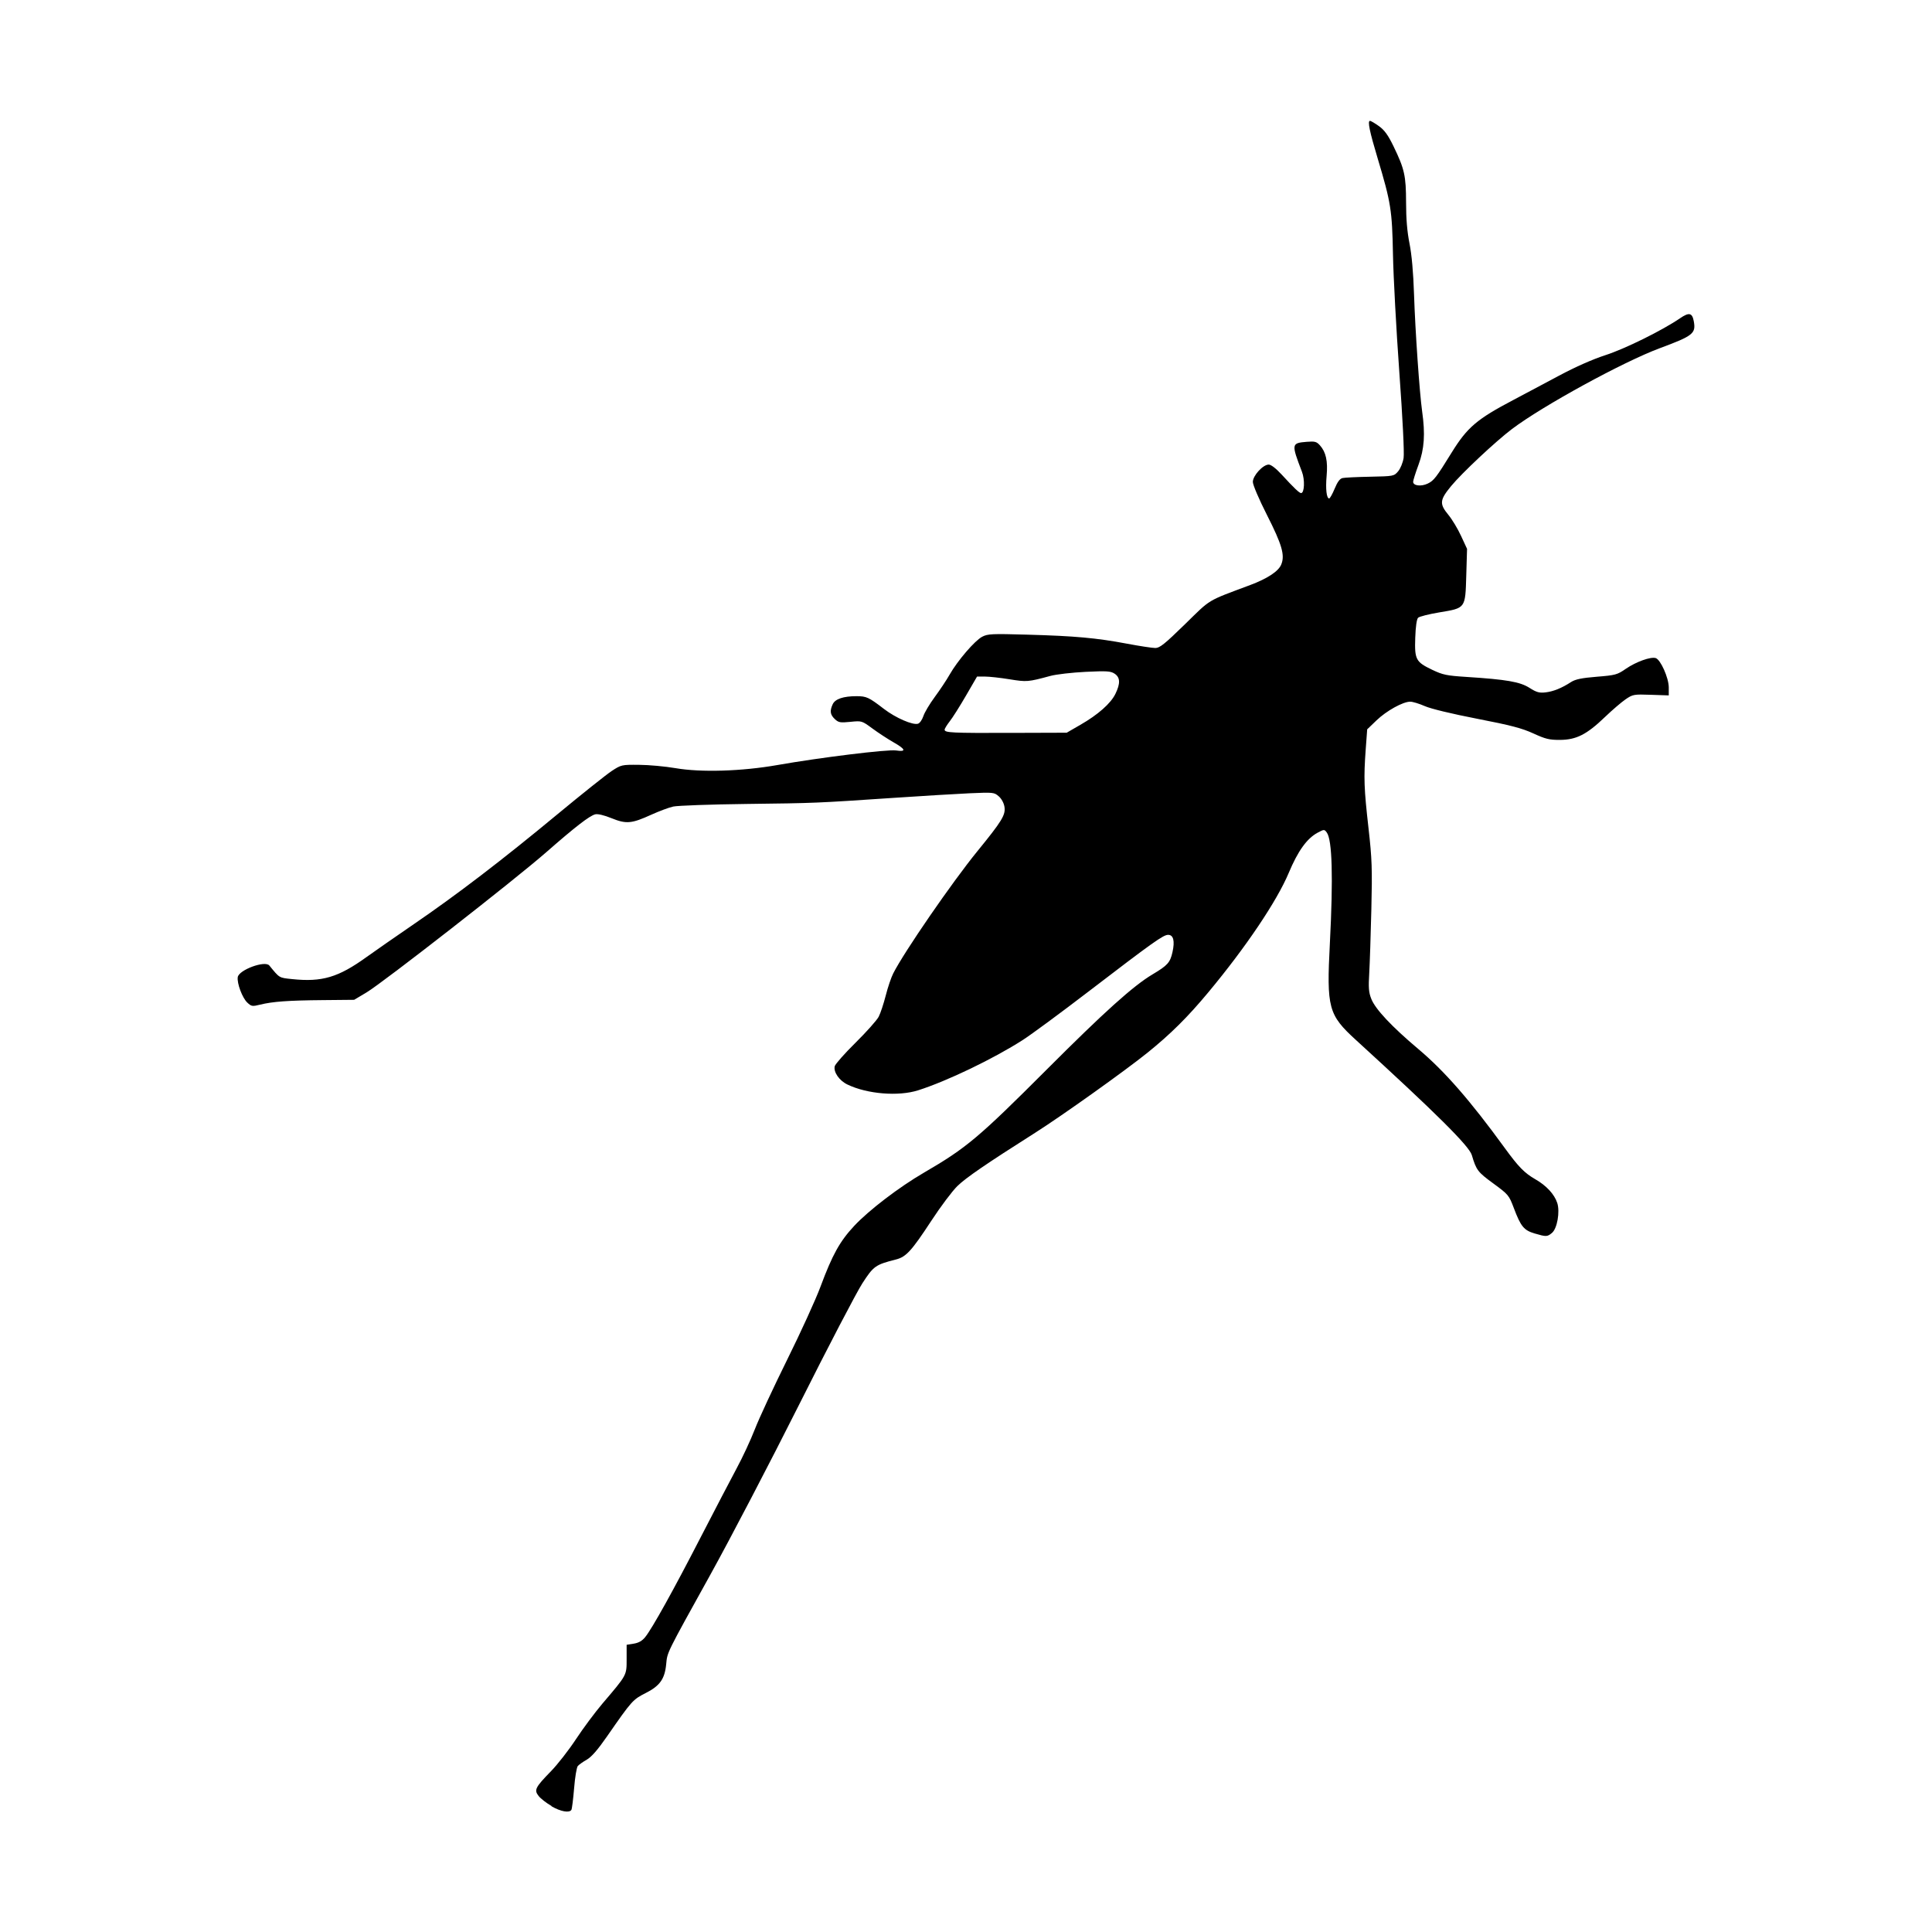 <svg
   width="32"
   height="32"
   viewBox="0 0 32 32"
   fill="currentColor"
   color="#000">
   <g
     transform="translate(-1260)"><path
       d="m 1269.135,29.913 c -0.084,-0.048 -0.179,-0.122 -0.213,-0.165 -0.079,-0.1 -0.059,-0.141 0.204,-0.411 0.111,-0.114 0.297,-0.353 0.414,-0.531 0.117,-0.178 0.315,-0.444 0.439,-0.59 0.407,-0.478 0.4,-0.464 0.4,-0.735 v -0.238 l 0.118,-0.019 c 0.082,-0.013 0.14,-0.047 0.19,-0.109 0.116,-0.144 0.473,-0.787 0.921,-1.658 0.23,-0.446 0.497,-0.957 0.593,-1.136 0.097,-0.179 0.233,-0.471 0.302,-0.649 0.069,-0.179 0.31,-0.696 0.535,-1.151 0.225,-0.454 0.474,-0.999 0.552,-1.21 0.198,-0.532 0.32,-0.751 0.559,-1.007 0.243,-0.26 0.743,-0.642 1.156,-0.882 0.703,-0.409 0.904,-0.578 2.036,-1.711 0.949,-0.95 1.43,-1.383 1.748,-1.572 0.25,-0.149 0.292,-0.195 0.331,-0.369 0.041,-0.185 0.016,-0.286 -0.072,-0.286 -0.081,0 -0.252,0.122 -1.328,0.946 -0.454,0.348 -0.939,0.705 -1.077,0.794 -0.488,0.313 -1.256,0.682 -1.736,0.835 -0.327,0.104 -0.844,0.062 -1.171,-0.096 -0.136,-0.065 -0.234,-0.208 -0.21,-0.304 0.01,-0.035 0.164,-0.211 0.345,-0.389 0.181,-0.179 0.353,-0.372 0.383,-0.43 0.03,-0.058 0.082,-0.216 0.117,-0.352 0.034,-0.135 0.09,-0.3 0.124,-0.366 0.182,-0.358 0.975,-1.51 1.394,-2.024 0.408,-0.5 0.469,-0.601 0.448,-0.735 -0.01,-0.063 -0.049,-0.134 -0.095,-0.174 -0.076,-0.066 -0.09,-0.067 -0.48,-0.05 -0.221,0.01 -0.781,0.044 -1.243,0.075 -1.31,0.088 -1.31,0.088 -2.454,0.102 -0.595,0.007 -1.141,0.027 -1.214,0.043 -0.073,0.016 -0.235,0.077 -0.361,0.134 -0.329,0.15 -0.417,0.158 -0.661,0.059 -0.126,-0.051 -0.229,-0.075 -0.271,-0.064 -0.095,0.025 -0.332,0.208 -0.811,0.628 -0.517,0.453 -2.701,2.157 -2.975,2.321 l -0.206,0.123 -0.517,0.005 c -0.578,0.005 -0.834,0.024 -1.04,0.075 -0.13,0.032 -0.145,0.03 -0.213,-0.034 -0.082,-0.077 -0.173,-0.319 -0.158,-0.421 0.017,-0.12 0.452,-0.281 0.523,-0.193 0.172,0.21 0.157,0.202 0.377,0.225 0.496,0.052 0.765,-0.028 1.234,-0.366 0.13,-0.094 0.482,-0.338 0.782,-0.544 0.712,-0.487 1.463,-1.061 2.375,-1.817 0.406,-0.336 0.811,-0.659 0.9,-0.718 0.16,-0.105 0.167,-0.107 0.457,-0.104 0.162,0.001 0.433,0.026 0.602,0.055 0.423,0.073 1.097,0.052 1.685,-0.051 0.709,-0.125 1.83,-0.263 1.969,-0.242 0.174,0.026 0.16,-0.02 -0.044,-0.136 -0.093,-0.053 -0.249,-0.155 -0.347,-0.227 -0.177,-0.13 -0.177,-0.13 -0.366,-0.111 -0.169,0.017 -0.196,0.012 -0.258,-0.046 -0.077,-0.073 -0.086,-0.134 -0.035,-0.245 0.04,-0.088 0.176,-0.134 0.394,-0.134 0.166,0 0.204,0.018 0.455,0.211 0.194,0.149 0.478,0.272 0.564,0.245 0.03,-0.009 0.069,-0.066 0.089,-0.126 0.019,-0.06 0.104,-0.202 0.188,-0.316 0.084,-0.114 0.195,-0.28 0.246,-0.37 0.131,-0.231 0.417,-0.564 0.539,-0.628 0.093,-0.049 0.161,-0.052 0.752,-0.035 0.786,0.022 1.14,0.054 1.645,0.149 0.211,0.04 0.424,0.072 0.472,0.072 0.073,0 0.156,-0.067 0.49,-0.393 0.44,-0.43 0.35,-0.376 1.084,-0.651 0.284,-0.107 0.465,-0.226 0.511,-0.338 0.064,-0.154 0.014,-0.328 -0.236,-0.821 -0.134,-0.264 -0.234,-0.499 -0.234,-0.548 0,-0.104 0.168,-0.287 0.263,-0.287 0.039,0 0.122,0.065 0.217,0.168 0.2,0.218 0.29,0.304 0.319,0.304 0.056,0 0.065,-0.222 0.014,-0.354 -0.177,-0.462 -0.175,-0.474 0.078,-0.495 0.135,-0.011 0.164,-0.004 0.219,0.057 0.101,0.112 0.134,0.261 0.112,0.507 -0.02,0.221 0,0.374 0.042,0.374 0.013,0 0.054,-0.073 0.091,-0.162 0.046,-0.112 0.087,-0.167 0.131,-0.176 0.035,-0.008 0.241,-0.018 0.457,-0.022 0.388,-0.008 0.395,-0.009 0.463,-0.089 0.039,-0.046 0.078,-0.141 0.091,-0.221 0.013,-0.085 -0.015,-0.649 -0.071,-1.424 -0.051,-0.706 -0.098,-1.582 -0.105,-1.947 -0.014,-0.734 -0.034,-0.86 -0.254,-1.593 -0.134,-0.446 -0.17,-0.62 -0.127,-0.62 0.016,0 0.083,0.04 0.15,0.088 0.091,0.066 0.151,0.149 0.24,0.333 0.183,0.378 0.207,0.488 0.208,0.932 0,0.27 0.018,0.483 0.057,0.679 0.037,0.187 0.063,0.478 0.075,0.846 0.02,0.609 0.091,1.626 0.134,1.933 0.053,0.375 0.037,0.623 -0.06,0.885 -0.049,0.132 -0.089,0.259 -0.089,0.282 0,0.066 0.132,0.082 0.241,0.03 0.102,-0.049 0.141,-0.099 0.397,-0.514 0.259,-0.419 0.419,-0.555 1.029,-0.875 0.179,-0.094 0.517,-0.274 0.752,-0.4 0.269,-0.144 0.554,-0.27 0.767,-0.339 0.325,-0.105 0.943,-0.411 1.234,-0.61 0.15,-0.103 0.202,-0.092 0.228,0.047 0.038,0.205 -0.01,0.243 -0.562,0.448 -0.606,0.225 -1.941,0.955 -2.449,1.339 -0.269,0.203 -0.832,0.731 -1.008,0.945 -0.19,0.231 -0.196,0.294 -0.045,0.477 0.061,0.074 0.156,0.231 0.21,0.349 l 0.099,0.214 -0.013,0.441 c -0.016,0.551 -0.01,0.538 -0.446,0.611 -0.174,0.029 -0.332,0.069 -0.352,0.089 -0.023,0.023 -0.041,0.148 -0.047,0.331 -0.013,0.362 0.01,0.401 0.281,0.531 0.176,0.084 0.24,0.097 0.568,0.118 0.667,0.043 0.885,0.081 1.043,0.181 0.116,0.074 0.163,0.087 0.266,0.075 0.13,-0.015 0.267,-0.07 0.424,-0.172 0.071,-0.045 0.175,-0.067 0.424,-0.087 0.31,-0.025 0.34,-0.033 0.484,-0.133 0.168,-0.115 0.41,-0.202 0.493,-0.176 0.08,0.025 0.214,0.325 0.216,0.483 v 0.135 l -0.295,-0.01 c -0.283,-0.01 -0.3,-0.007 -0.419,0.074 -0.068,0.046 -0.224,0.18 -0.346,0.297 -0.299,0.287 -0.471,0.374 -0.74,0.376 -0.177,0.001 -0.24,-0.014 -0.443,-0.107 -0.19,-0.087 -0.372,-0.135 -0.935,-0.244 -0.417,-0.081 -0.765,-0.165 -0.864,-0.209 -0.091,-0.04 -0.199,-0.073 -0.24,-0.073 -0.121,0 -0.394,0.151 -0.559,0.31 l -0.154,0.148 -0.025,0.339 c -0.034,0.467 -0.028,0.639 0.047,1.3 0.057,0.504 0.063,0.667 0.047,1.341 -0.01,0.422 -0.026,0.898 -0.035,1.058 -0.014,0.235 -0.01,0.316 0.033,0.424 0.064,0.169 0.339,0.462 0.782,0.835 0.433,0.365 0.856,0.849 1.429,1.637 0.229,0.315 0.327,0.415 0.508,0.519 0.182,0.104 0.315,0.248 0.362,0.392 0.047,0.143 0,0.427 -0.09,0.498 -0.076,0.063 -0.094,0.063 -0.285,0.007 -0.178,-0.053 -0.229,-0.115 -0.345,-0.423 -0.08,-0.211 -0.089,-0.222 -0.34,-0.406 -0.257,-0.188 -0.281,-0.219 -0.355,-0.469 -0.045,-0.151 -0.59,-0.692 -1.919,-1.906 -0.458,-0.418 -0.488,-0.53 -0.432,-1.605 0.056,-1.089 0.039,-1.712 -0.052,-1.833 -0.04,-0.053 -0.044,-0.053 -0.151,0.004 -0.178,0.096 -0.326,0.302 -0.479,0.667 -0.194,0.463 -0.71,1.231 -1.329,1.974 -0.343,0.413 -0.629,0.696 -1.011,1.004 -0.375,0.302 -1.419,1.046 -1.864,1.328 -0.809,0.513 -1.141,0.741 -1.284,0.88 -0.083,0.081 -0.278,0.34 -0.432,0.576 -0.328,0.5 -0.417,0.597 -0.585,0.64 -0.339,0.086 -0.371,0.108 -0.556,0.394 -0.096,0.148 -0.568,1.052 -1.048,2.01 -0.481,0.958 -1.143,2.226 -1.471,2.818 -0.736,1.328 -0.711,1.277 -0.731,1.483 -0.024,0.244 -0.105,0.358 -0.341,0.477 -0.211,0.107 -0.227,0.124 -0.635,0.712 -0.158,0.228 -0.261,0.346 -0.34,0.391 -0.062,0.035 -0.129,0.083 -0.148,0.105 -0.019,0.023 -0.047,0.189 -0.061,0.369 -0.015,0.18 -0.035,0.341 -0.045,0.357 -0.034,0.054 -0.176,0.029 -0.329,-0.059 z m 8.758,-17.907 c 0.293,-0.168 0.505,-0.355 0.582,-0.514 0.084,-0.173 0.08,-0.272 -0.014,-0.334 -0.065,-0.043 -0.13,-0.047 -0.481,-0.03 -0.223,0.011 -0.485,0.041 -0.581,0.067 -0.374,0.101 -0.392,0.102 -0.678,0.056 -0.153,-0.025 -0.337,-0.045 -0.408,-0.045 h -0.13 l -0.184,0.317 c -0.101,0.174 -0.222,0.366 -0.269,0.425 -0.046,0.059 -0.084,0.121 -0.084,0.138 0,0.051 0.12,0.056 1.092,0.053 l 0.93,-0.003 z" /></g></svg>

